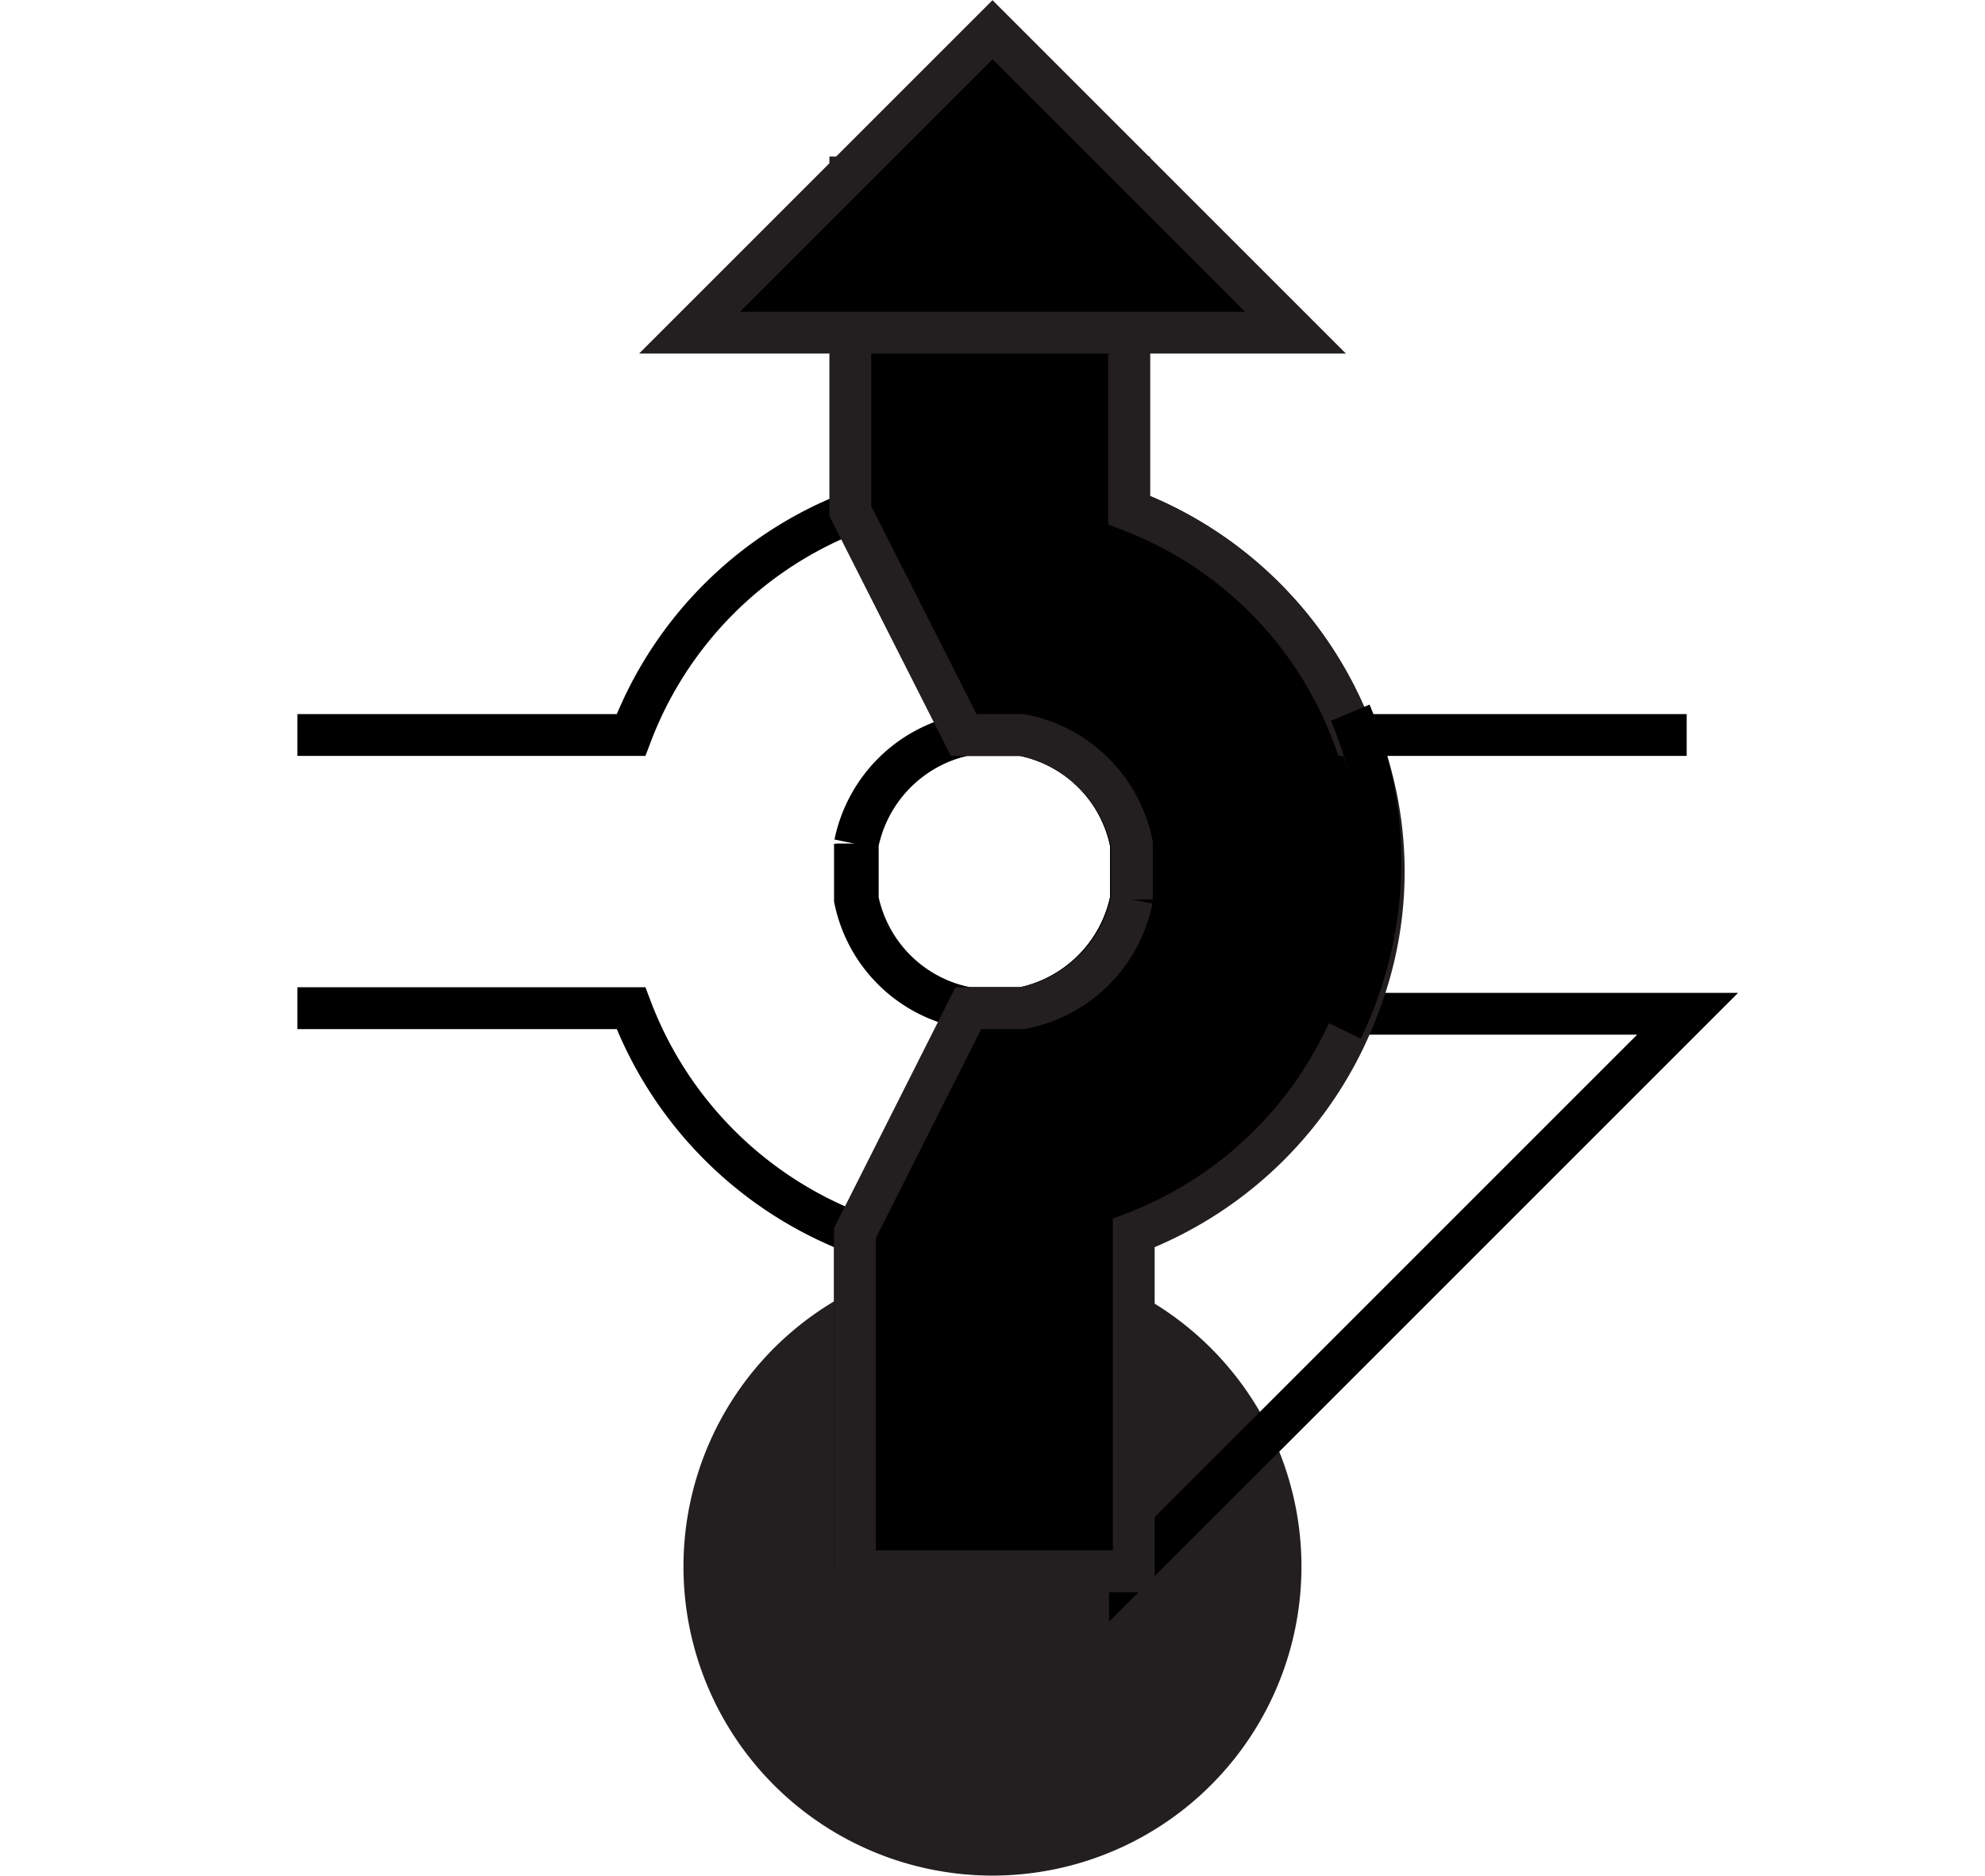 <svg id="Ebene_1" viewBox="0 0 21.36 20.19" xmlns="http://www.w3.org/2000/svg">
    <polygon fill="none" fill-rule="evenodd"
        points="10.68 0.1 21.36 0.1 21.36 20.09 10.68 20.09 0 20.09 0 0.1 10.68 0.1" />
    <path d="M90.68,99.2A3.25,3.25,0,1,0,87.43,96,3.25,3.25,0,0,0,90.68,99.2Z" fill="#231f20"
        stroke="#231f20" stroke-width="0.15" transform="translate(-80 -79.09)" />
    <path
        d="M83.2,87v2.94h3.59a4.17,4.17,0,0,0,2.41,2.42V96h3V92.36a4.17,4.17,0,0,0,2.41-2.42h3.6V87h-3.6a4.14,4.14,0,0,0-2.41-2.42V81h-3v3.59A4.14,4.14,0,0,0,86.79,87Zm6,1.17A1.5,1.5,0,0,1,90.38,87H91a1.48,1.48,0,0,1,1.17,1.17v.6A1.5,1.5,0,0,1,91,89.94h-.58a1.49,1.49,0,0,1-1.19-1.17Z"
        fill="none" transform="translate(-80 -79.09)" />
    <path
        d="M90.38,87H91a1.48,1.48,0,0,1,1.17,1.17v.6A1.5,1.5,0,0,1,91,89.94h-.58a1.49,1.49,0,0,1-1.19-1.17v-.6A1.5,1.5,0,0,1,90.38,87Z"
        fill="none" stroke="#000" stroke-width="0.45" transform="translate(-80 -79.09)" />
    <path
        d="M94.56,87a4.14,4.14,0,0,0-2.41-2.42V81m6,6-3.6,0M89.2,81v3.59A4.14,4.14,0,0,0,86.79,87H83.2m0,2.94h3.59a4.17,4.17,0,0,0,2.41,2.42V96m5.36-6,3.6,0-6,6V92.36a4.17,4.17,0,0,0,2.41-2.42M89.2,88.77v-.6A1.5,1.5,0,0,1,90.38,87H91a1.48,1.48,0,0,1,1.17,1.17v.6A1.5,1.5,0,0,1,91,89.94h-.58A1.49,1.49,0,0,1,89.2,88.77Z"
        fill="none" stroke="#000" stroke-width="0.45" transform="translate(-80 -79.09)" />
    <path
        d="M94.56,87a4.14,4.14,0,0,0-2.41-2.42V81h-3v3.59L90.37,87H91a1.5,1.5,0,0,1,1.18,1.17v.6A1.49,1.49,0,0,1,91,89.94h-.58L89.2,92.36V96h3V92.36a4.17,4.17,0,0,0,2.41-2.42,4,4,0,0,0,0-2.94Z"
        stroke="#231f20" stroke-width="0.45" transform="translate(-80 -79.09)" />
    <polygon points="7.42 3.58 13.94 3.58 10.68 0.32 7.42 3.58" stroke="#231f20"
        stroke-width="0.45" />
    <path d="M94.53,86.76a4.14,4.14,0,0,1-.09,3.41" fill="none" stroke="#000" stroke-width="0.45"
        transform="translate(-80 -79.09)" />
</svg>
